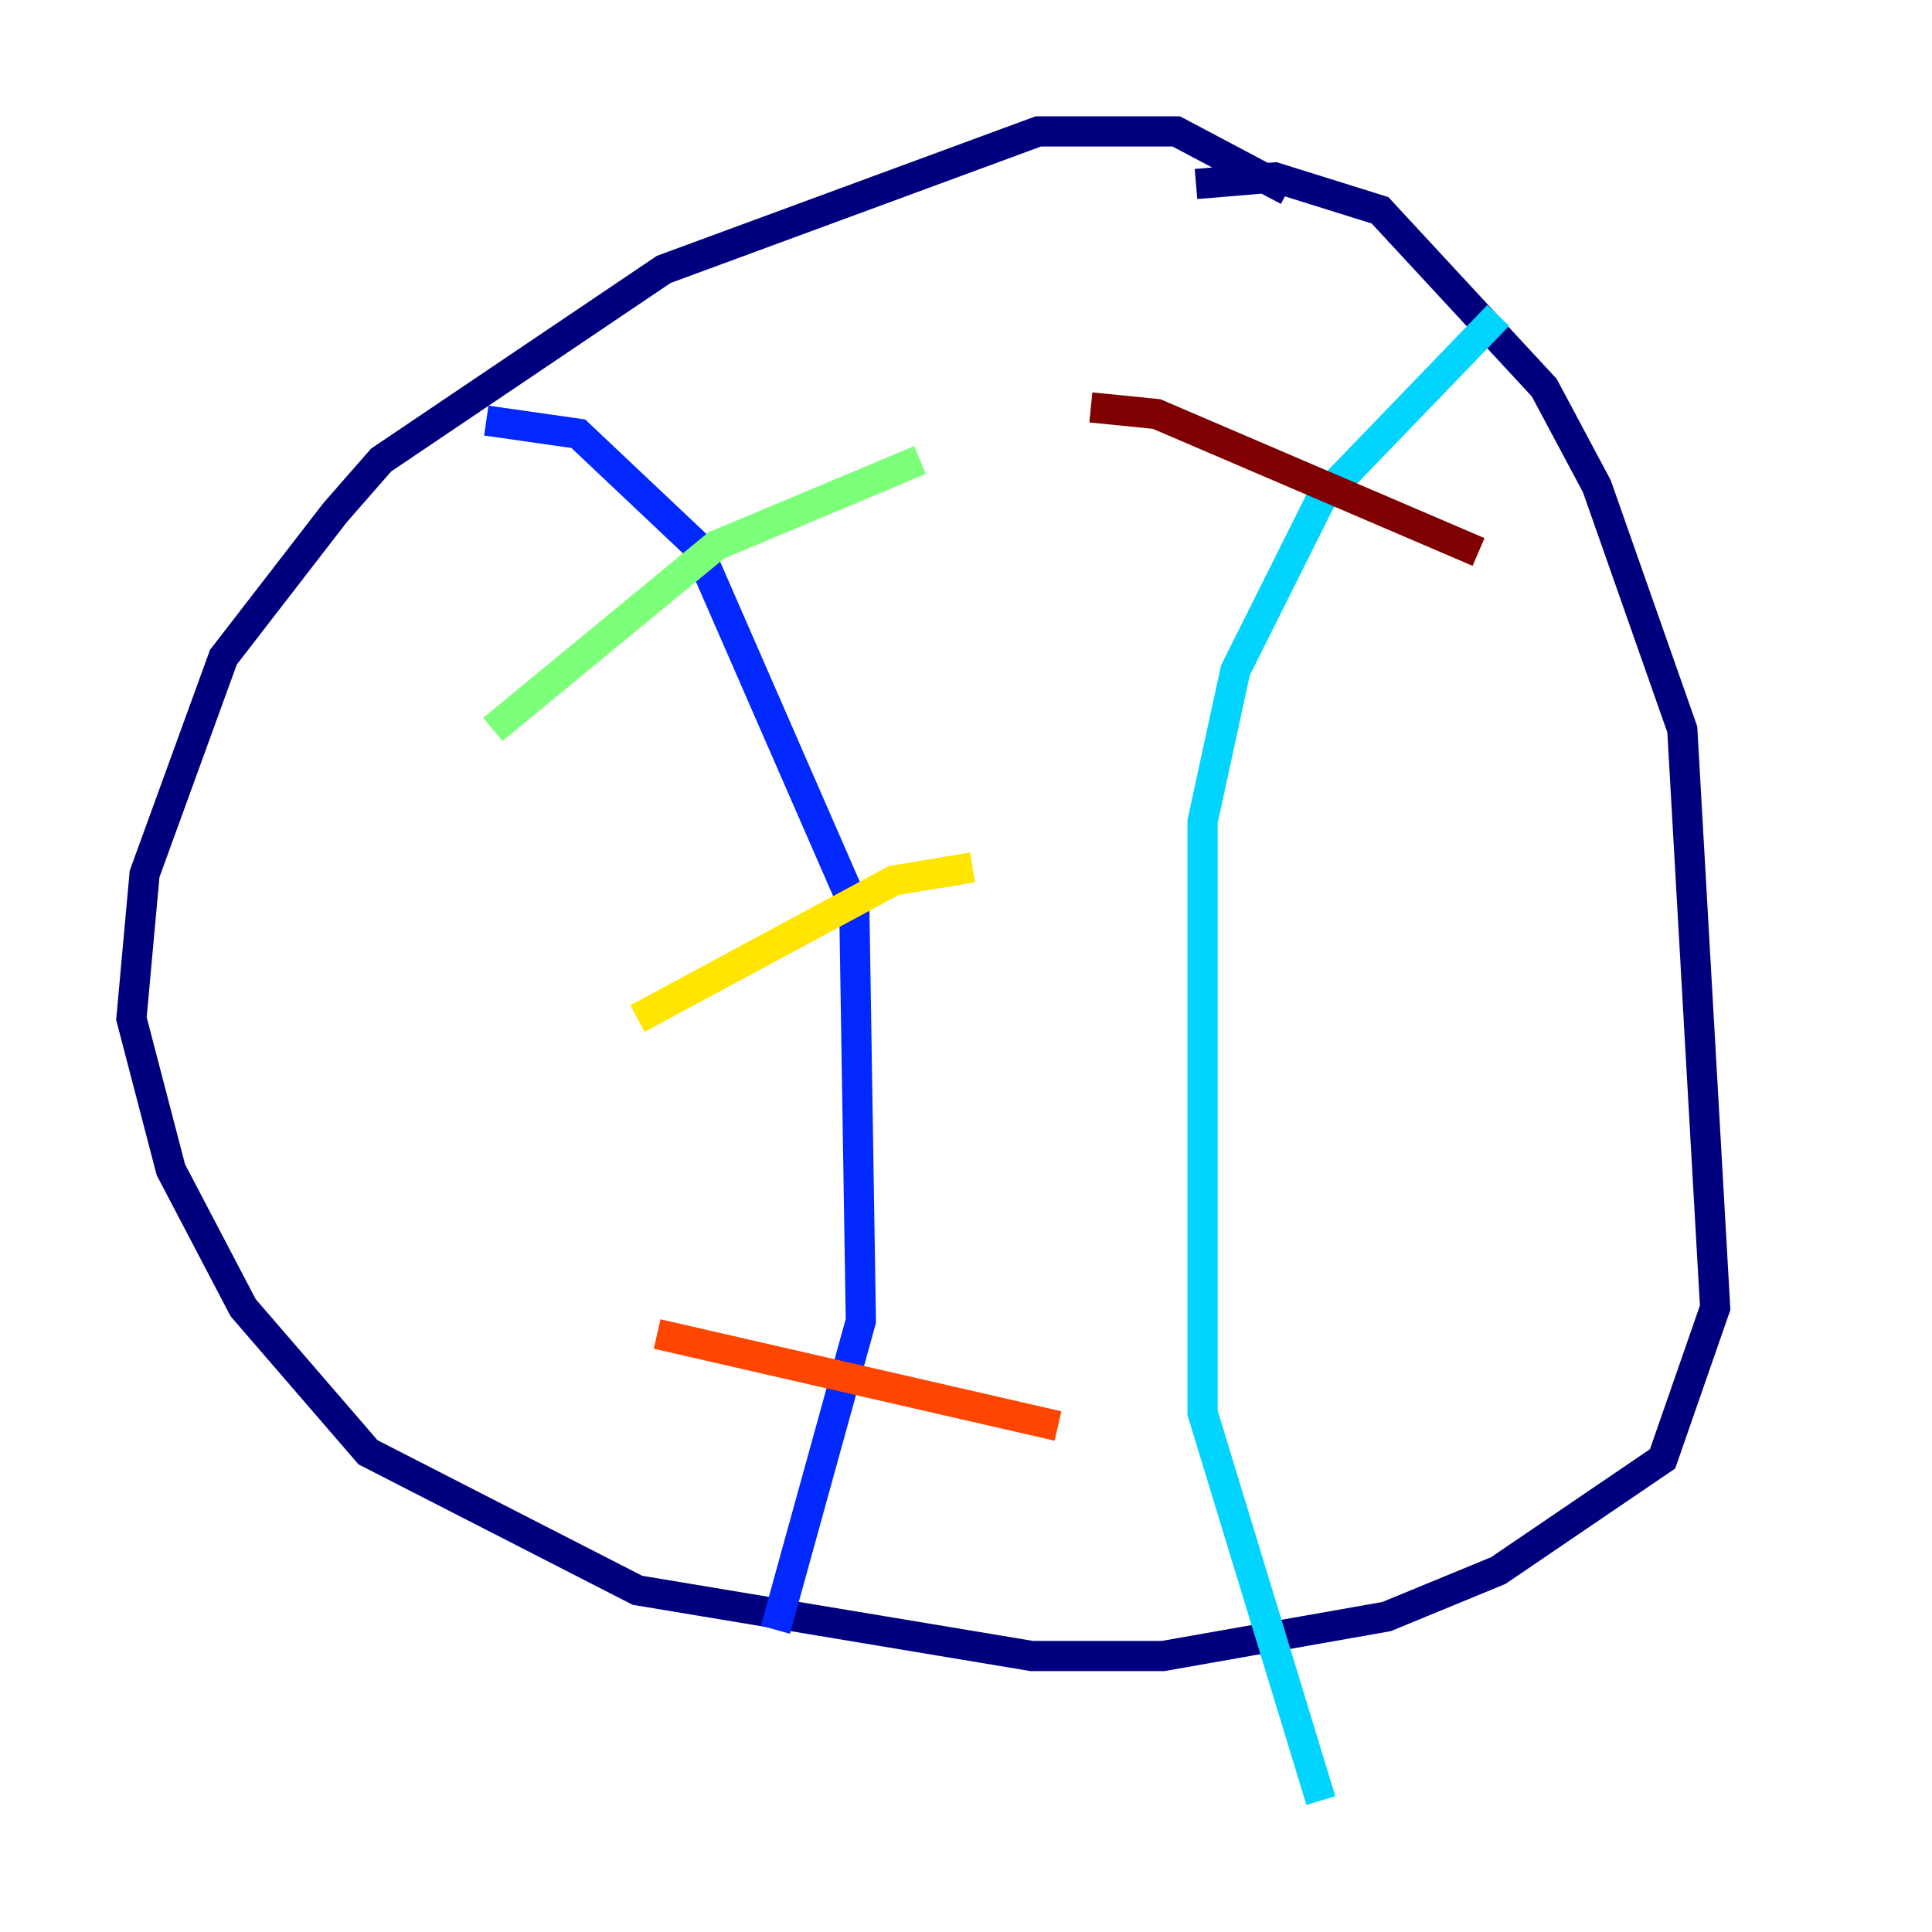 <?xml version="1.0" encoding="utf-8" ?>
<svg baseProfile="tiny" height="128" version="1.2" viewBox="0,0,128,128" width="128" xmlns="http://www.w3.org/2000/svg" xmlns:ev="http://www.w3.org/2001/xml-events" xmlns:xlink="http://www.w3.org/1999/xlink"><defs /><polyline fill="none" points="85.333,12.626 77.932,8.707 68.789,8.707 43.973,17.85 25.252,30.476 22.204,33.959 14.803,43.537 9.578,57.905 8.707,67.483 11.32,77.497 16.109,86.639 24.381,96.218 42.231,105.361 68.354,109.714 77.061,109.714 91.864,107.102 99.265,104.054 110.15,96.653 113.633,86.639 111.456,48.327 105.796,32.218 102.313,25.687 91.429,13.932 84.463,11.755 79.238,12.191" stroke="#00007f" stroke-width="2" /><polyline fill="none" points="32.218,27.864 38.313,28.735 46.15,36.136 56.599,60.082 57.034,87.51 51.374,107.973" stroke="#0028ff" stroke-width="2" /><polyline fill="none" points="99.265,20.898 87.51,33.088 81.85,44.408 79.674,54.422 79.674,93.605 87.51,119.293" stroke="#00d4ff" stroke-width="2" /><polyline fill="none" points="32.653,48.327 47.456,36.136 60.952,30.476" stroke="#7cff79" stroke-width="2" /><polyline fill="none" points="42.231,67.483 59.211,58.34 64.435,57.469" stroke="#ffe500" stroke-width="2" /><polyline fill="none" points="43.537,88.381 70.095,94.476" stroke="#ff4600" stroke-width="2" /><polyline fill="none" points="97.959,36.571 76.626,27.429 72.272,26.993" stroke="#7f0000" stroke-width="2" /></svg>